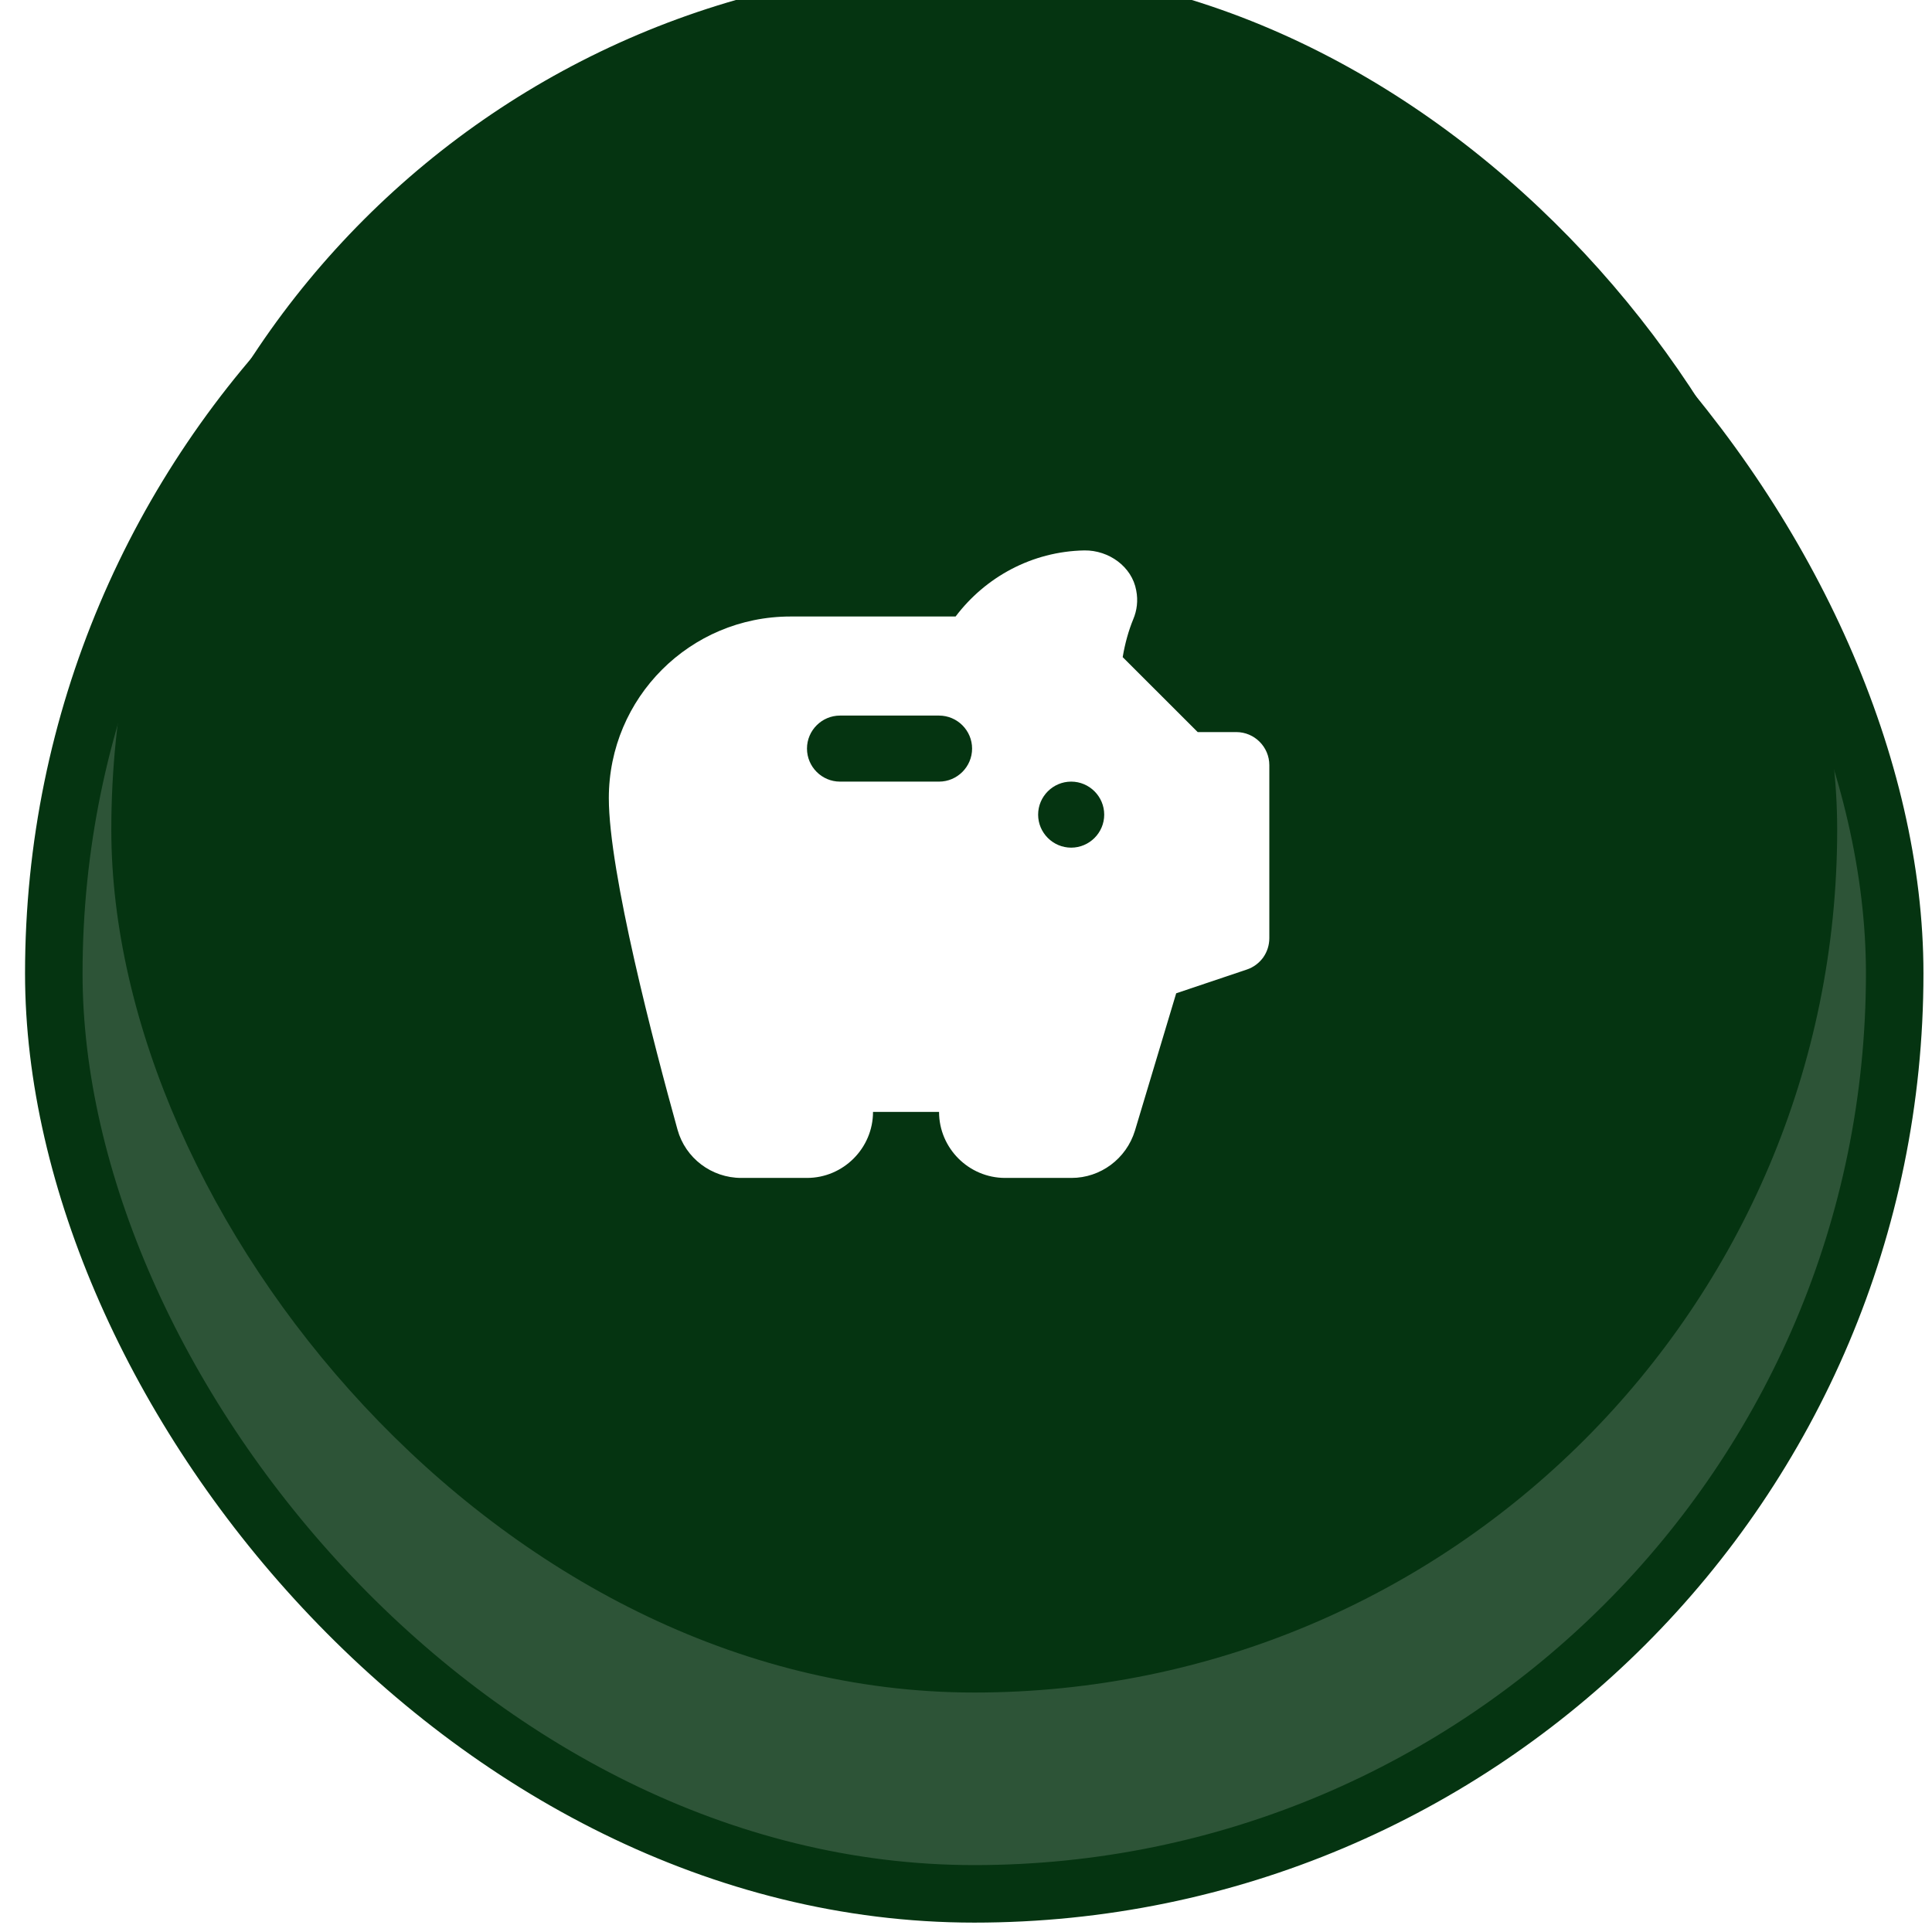<svg width="39" height="39" viewBox="0 0 39 39" fill="none" xmlns="http://www.w3.org/2000/svg">
<rect x="1.086" y="1.069" width="37.161" height="37.161" rx="18.581" fill="#2D5437"/>
<rect x="1.086" y="1.069" width="37.161" height="37.161" rx="18.581" stroke="#053411" stroke-width="1.161"/>
<g filter="url(#filter0_ii_19_1167)">
<rect x="2.247" y="2.23" width="34.839" height="34.839" rx="17.419" fill="#053411"/>
<path d="M24.177 17.681L22.663 16.168C22.71 15.888 22.783 15.628 22.877 15.401C22.95 15.228 22.977 15.028 22.936 14.821C22.85 14.341 22.383 14.008 21.89 14.014C20.83 14.034 19.89 14.554 19.29 15.348H15.957C13.93 15.348 12.29 16.988 12.29 19.014C12.29 20.514 13.203 24.001 13.677 25.708C13.836 26.281 14.363 26.681 14.963 26.681H16.29C17.023 26.681 17.623 26.081 17.623 25.348H18.956C18.956 26.081 19.556 26.681 20.29 26.681H21.63C22.216 26.681 22.736 26.294 22.91 25.728L23.743 22.954L25.17 22.474C25.302 22.43 25.417 22.344 25.499 22.231C25.58 22.117 25.623 21.981 25.623 21.841V18.348C25.623 17.981 25.323 17.681 24.956 17.681H24.177ZM18.956 18.681H16.956C16.59 18.681 16.29 18.381 16.29 18.014C16.29 17.648 16.59 17.348 16.956 17.348H18.956C19.323 17.348 19.623 17.648 19.623 18.014C19.623 18.381 19.323 18.681 18.956 18.681ZM21.623 20.014C21.256 20.014 20.956 19.714 20.956 19.348C20.956 18.981 21.256 18.681 21.623 18.681C21.99 18.681 22.29 18.981 22.29 19.348C22.29 19.714 21.99 20.014 21.623 20.014Z" fill="white"/>
</g>
<defs>
<filter id="filter0_ii_19_1167" x="2.247" y="-6.247" width="34.839" height="49.064" filterUnits="userSpaceOnUse" color-interpolation-filters="sRGB">
<feFlood flood-opacity="0" result="BackgroundImageFix"/>
<feBlend mode="normal" in="SourceGraphic" in2="BackgroundImageFix" result="shape"/>
<feColorMatrix in="SourceAlpha" type="matrix" values="0 0 0 0 0 0 0 0 0 0 0 0 0 0 0 0 0 0 127 0" result="hardAlpha"/>
<feOffset dy="-11.032"/>
<feGaussianBlur stdDeviation="4.238"/>
<feComposite in2="hardAlpha" operator="arithmetic" k2="-1" k3="1"/>
<feColorMatrix type="matrix" values="0 0 0 0 1 0 0 0 0 1 0 0 0 0 1 0 0 0 0.16 0"/>
<feBlend mode="normal" in2="shape" result="effect1_innerShadow_19_1167"/>
<feColorMatrix in="SourceAlpha" type="matrix" values="0 0 0 0 0 0 0 0 0 0 0 0 0 0 0 0 0 0 127 0" result="hardAlpha"/>
<feOffset dy="8.129"/>
<feGaussianBlur stdDeviation="2.874"/>
<feComposite in2="hardAlpha" operator="arithmetic" k2="-1" k3="1"/>
<feColorMatrix type="matrix" values="0 0 0 0 0 0 0 0 0 0 0 0 0 0 0 0 0 0 0.25 0"/>
<feBlend mode="normal" in2="effect1_innerShadow_19_1167" result="effect2_innerShadow_19_1167"/>
</filter>
</defs>
</svg>
